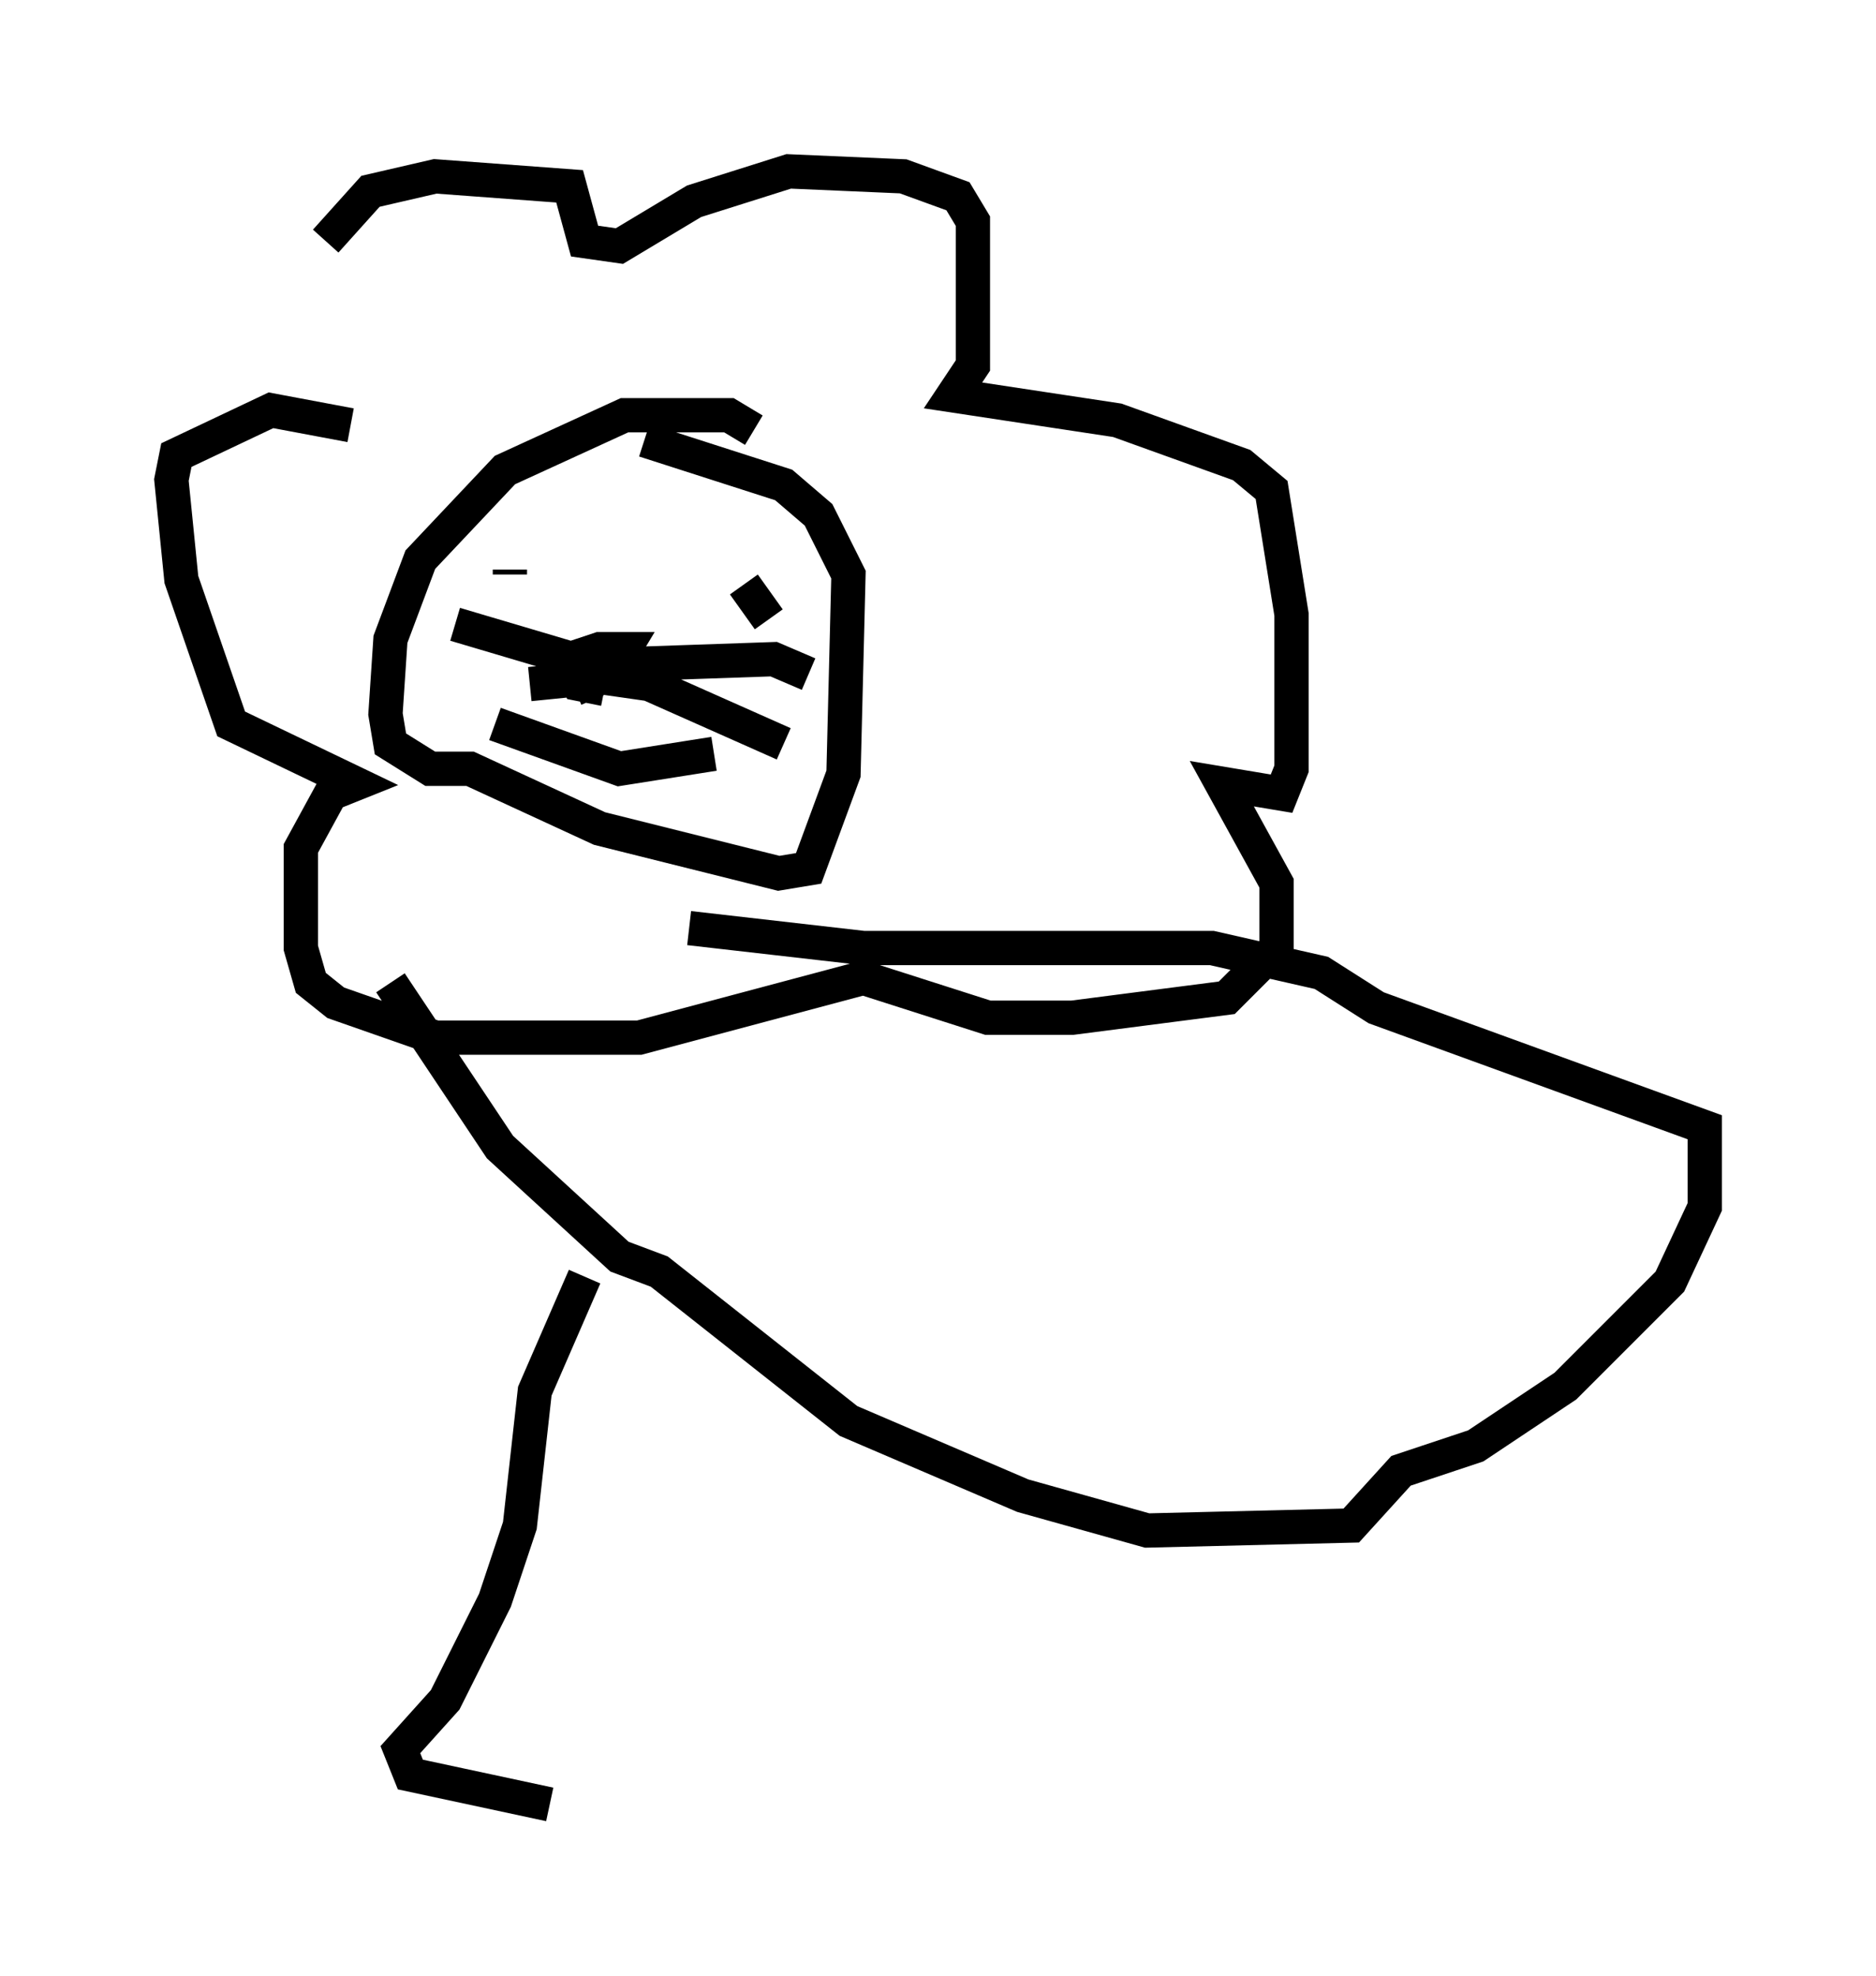 <?xml version="1.0" encoding="utf-8" ?>
<svg baseProfile="full" height="57.642" version="1.1" width="54.737" xmlns="http://www.w3.org/2000/svg" xmlns:ev="http://www.w3.org/2001/xml-events" xmlns:xlink="http://www.w3.org/1999/xlink"><defs /><rect fill="white" height="57.642" width="54.737" x="0" y="0" /><path d="M9.503, 14.151 m0.0, -7.117 l1.307, -1.453 1.888, -0.436 l3.922, 0.291 0.436, 1.598 l1.017, 0.145 2.179, -1.307 l2.76, -0.872 3.341, 0.145 l1.598, 0.581 0.436, 0.726 l0.0, 4.212 -0.581, 0.872 l4.793, 0.726 3.631, 1.307 l0.872, 0.726 0.581, 3.631 l0.0, 4.503 -0.291, 0.726 l-1.743, -0.291 1.598, 2.905 l0.0, 1.888 -1.453, 1.453 l-4.503, 0.581 -2.469, 0.0 l-3.631, -1.162 -6.536, 1.743 l-5.955, 0.0 -2.905, -1.017 l-0.726, -0.581 -0.291, -1.017 l0.0, -2.905 0.872, -1.598 l0.726, -0.291 -3.631, -1.743 l-1.453, -4.212 -0.291, -2.905 l0.145, -0.726 2.76, -1.307 l2.324, 0.436 m11.765, 0.145 l-0.726, -0.436 -3.05, 0.0 l-3.486, 1.598 -2.469, 2.615 l-0.872, 2.324 -0.145, 2.179 l0.145, 0.872 1.162, 0.726 l1.162, 0.0 3.777, 1.743 l5.229, 1.307 0.872, -0.145 l1.017, -2.76 0.145, -5.81 l-0.872, -1.743 -1.017, -0.872 l-4.067, -1.307 m-4.358, 8.279 l3.631, 1.307 2.76, -0.436 m-4.503, -5.084 l0.0, 0.0 m4.793, -0.872 l0.0, 0.0 m-6.246, 0.581 l0.0, 0.145 m7.553, 1.307 l-0.726, -1.017 m-4.067, 3.05 l-0.726, -0.145 -0.291, -0.726 l0.872, -0.291 0.726, 0.0 l-0.436, 0.726 -1.017, 0.436 m1.598, -0.726 l4.212, -0.145 1.017, 0.436 m-6.391, -0.291 l-3.922, -1.162 m5.084, 1.453 l-2.905, 0.291 m1.453, -0.291 l2.034, 0.291 3.922, 1.743 m-11.475, 6.972 l3.196, 4.793 3.486, 3.196 l1.162, 0.436 5.52, 4.358 l5.084, 2.179 3.631, 1.017 l5.955, -0.145 1.453, -1.598 l2.179, -0.726 2.615, -1.743 l3.05, -3.05 1.017, -2.179 l0.0, -2.324 -9.587, -3.486 l-1.598, -1.017 -3.196, -0.726 l-10.168, 0.0 -5.084, -0.581 m-3.05, 10.168 l-1.453, 3.341 -0.436, 3.922 l-0.726, 2.179 -1.453, 2.905 l-1.307, 1.453 0.291, 0.726 l4.067, 0.872 " fill="none" stroke="black" stroke-width="1" /></svg>